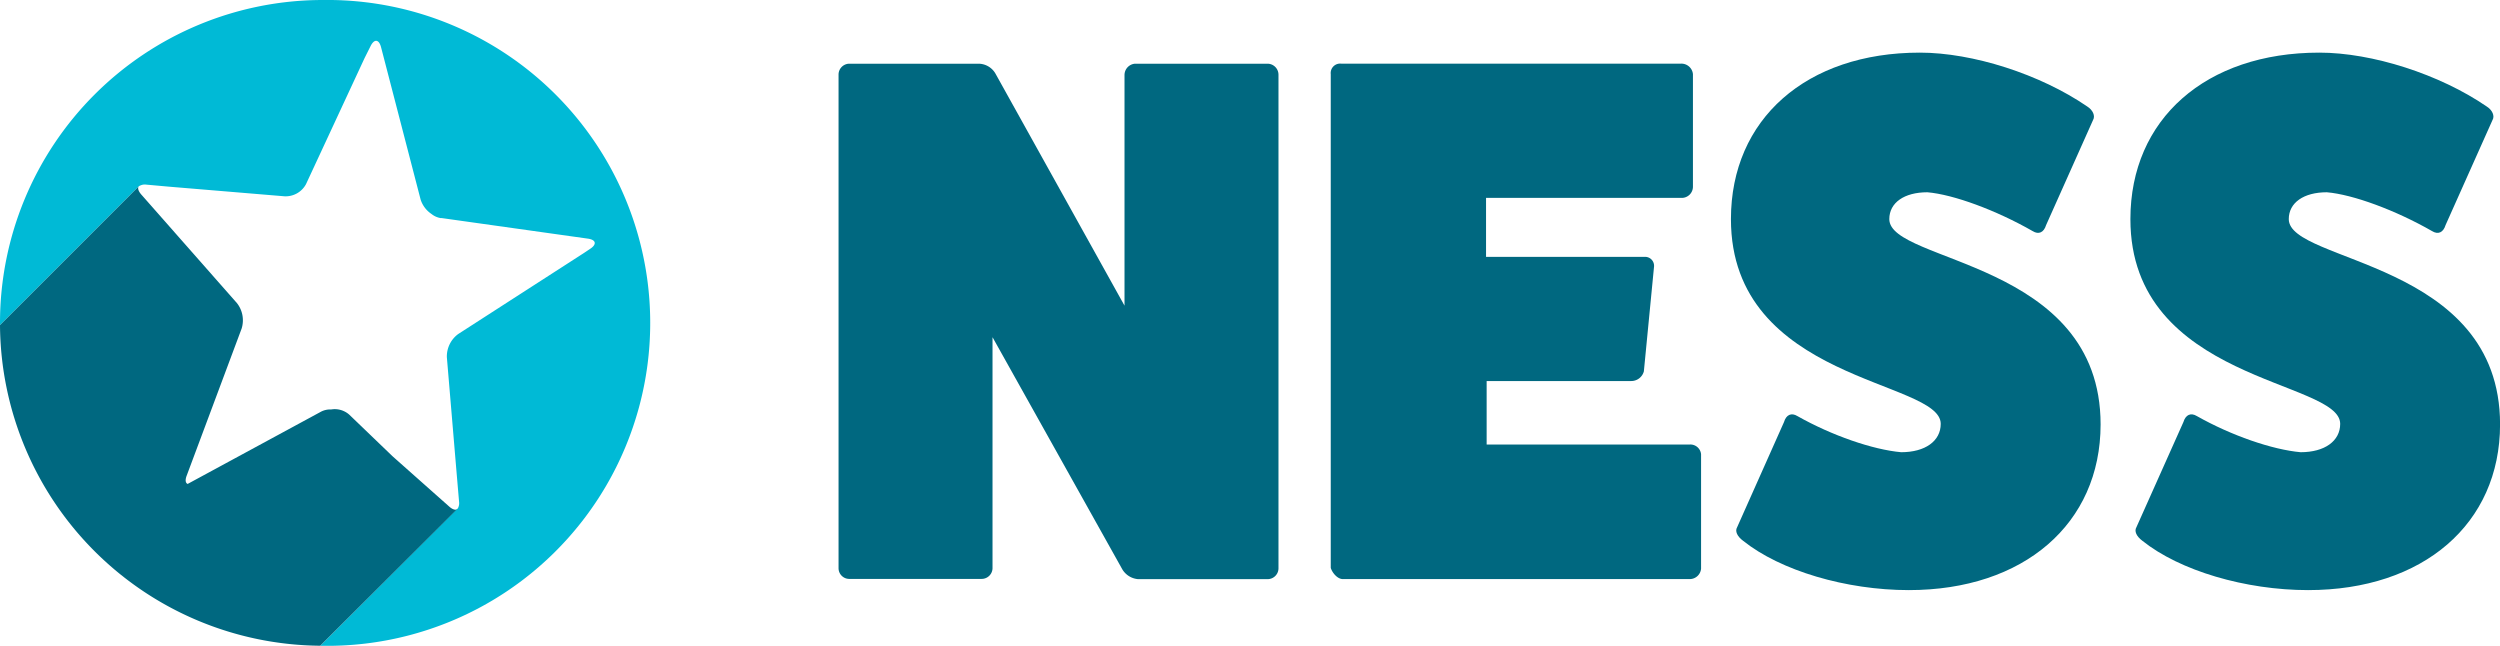 <svg xmlns="http://www.w3.org/2000/svg" viewBox="0 0 415.18 107.25"><defs><style>.cls-1{fill:#00bad6;}.cls-2{fill:#006880;}</style></defs><g id="Layer_2" data-name="Layer 2"><g id="Layer_1-2" data-name="Layer 1"><path class="cls-1" d="M53.62,0a53.63,53.63,0,1,1,0,107.25h-.44L75.85,84.57a.56.56,0,0,0,.23-.23,1.77,1.77,0,0,0,.16-1l-.39-4.56L74.21,59.32a4.62,4.62,0,0,1,1.89-3.85L97,42l1-.67c1.15-.75,1-1.51-.38-1.7L73.38,36.22l-.19,0a3.3,3.3,0,0,1-1.54-.69,4.54,4.54,0,0,1-1.8-2.4L63.28,7.83c-.35-1.33-1.13-1.41-1.74-.17l-1,2L50.81,30.6a3.84,3.84,0,0,1-3.55,2L28.06,31l-3.78-.34a1.74,1.74,0,0,0-1,.16A.63.63,0,0,0,23,31L0,54v-.4A53.62,53.62,0,0,1,53.62,0Z"/><path class="cls-2" d="M23.44,32.28,39.36,50.35a4.62,4.62,0,0,1,.77,4.21L31,79c-.28.74-.19,1.22.16,1.37l22.15-12A3.35,3.35,0,0,1,55,68a3.63,3.63,0,0,1,3,.86l7.21,6.93,9.42,8.36c.52.46,1,.59,1.27.43L53.18,107.24A53.62,53.62,0,0,1,0,54L23,31C22.85,31.31,23,31.76,23.44,32.28Z"/><path class="cls-2" d="M210.46,10.58a1.83,1.83,0,0,1,1.86,1.86v82a1.81,1.81,0,0,1-1.86,1.74H189a3.37,3.37,0,0,1-2.61-1.62L164.83,56V94.4A1.81,1.81,0,0,1,163,96.14H141a1.78,1.78,0,0,1-1.74-1.74v-82A1.81,1.81,0,0,1,141,10.58h21.45a3.27,3.27,0,0,1,2.85,1.61l21.45,38.57V12.44a1.89,1.89,0,0,1,1.74-1.86Z"/><path class="cls-2" d="M280.64,73.82a1.79,1.79,0,0,1,1.86,1.61v19a1.89,1.89,0,0,1-1.86,1.74H223c-.86,0-1.73-1-2-1.86v-82a1.57,1.57,0,0,1,1.74-1.74h56.41a1.93,1.93,0,0,1,2,1.74V31a1.86,1.86,0,0,1-2,1.86H246.79v9.8h26.29a1.49,1.49,0,0,1,1.61,1.61L273,61.67a2.17,2.17,0,0,1-2.11,1.61h-24V73.82Z"/><path class="cls-2" d="M296.27,70.1c.37-1.24,1.24-1.61,2.23-1,5.7,3.22,12.52,5.58,17.23,6,4,0,6.57-1.86,6.57-4.71,0-7.32-34.84-6.95-34.84-34,0-16.61,12.53-27.65,31.37-27.65,8.81,0,20,3.6,27.78,8.93,1,.62,1.36,1.61,1,2.23l-7.81,17.48c-.38,1.24-1.24,1.62-2.23,1-6.08-3.48-13.15-6.08-17.49-6.45-3.84,0-6.32,1.73-6.32,4.46,0,7.32,35.09,6.82,35.09,34.1C348.84,87,336.07,98,317,98c-10.41,0-21.32-3.23-27.52-8.19-1-.74-1.37-1.61-1-2.23Z"/><path class="cls-2" d="M362.6,70.1c.38-1.24,1.24-1.61,2.24-1,5.7,3.22,12.52,5.58,17.23,6,4,0,6.57-1.86,6.57-4.71,0-7.32-34.84-6.95-34.84-34,0-16.61,12.52-27.65,31.37-27.65,8.8,0,20,3.6,27.78,8.93,1,.62,1.36,1.61,1,2.23l-7.81,17.48c-.38,1.24-1.24,1.62-2.24,1-6.07-3.48-13.14-6.08-17.48-6.45-3.84,0-6.32,1.73-6.32,4.46,0,7.32,35.09,6.82,35.09,34.1C415.18,87,402.41,98,383.31,98c-10.41,0-21.33-3.23-27.52-8.19-1-.74-1.37-1.61-1-2.23Z"/></g></g></svg>